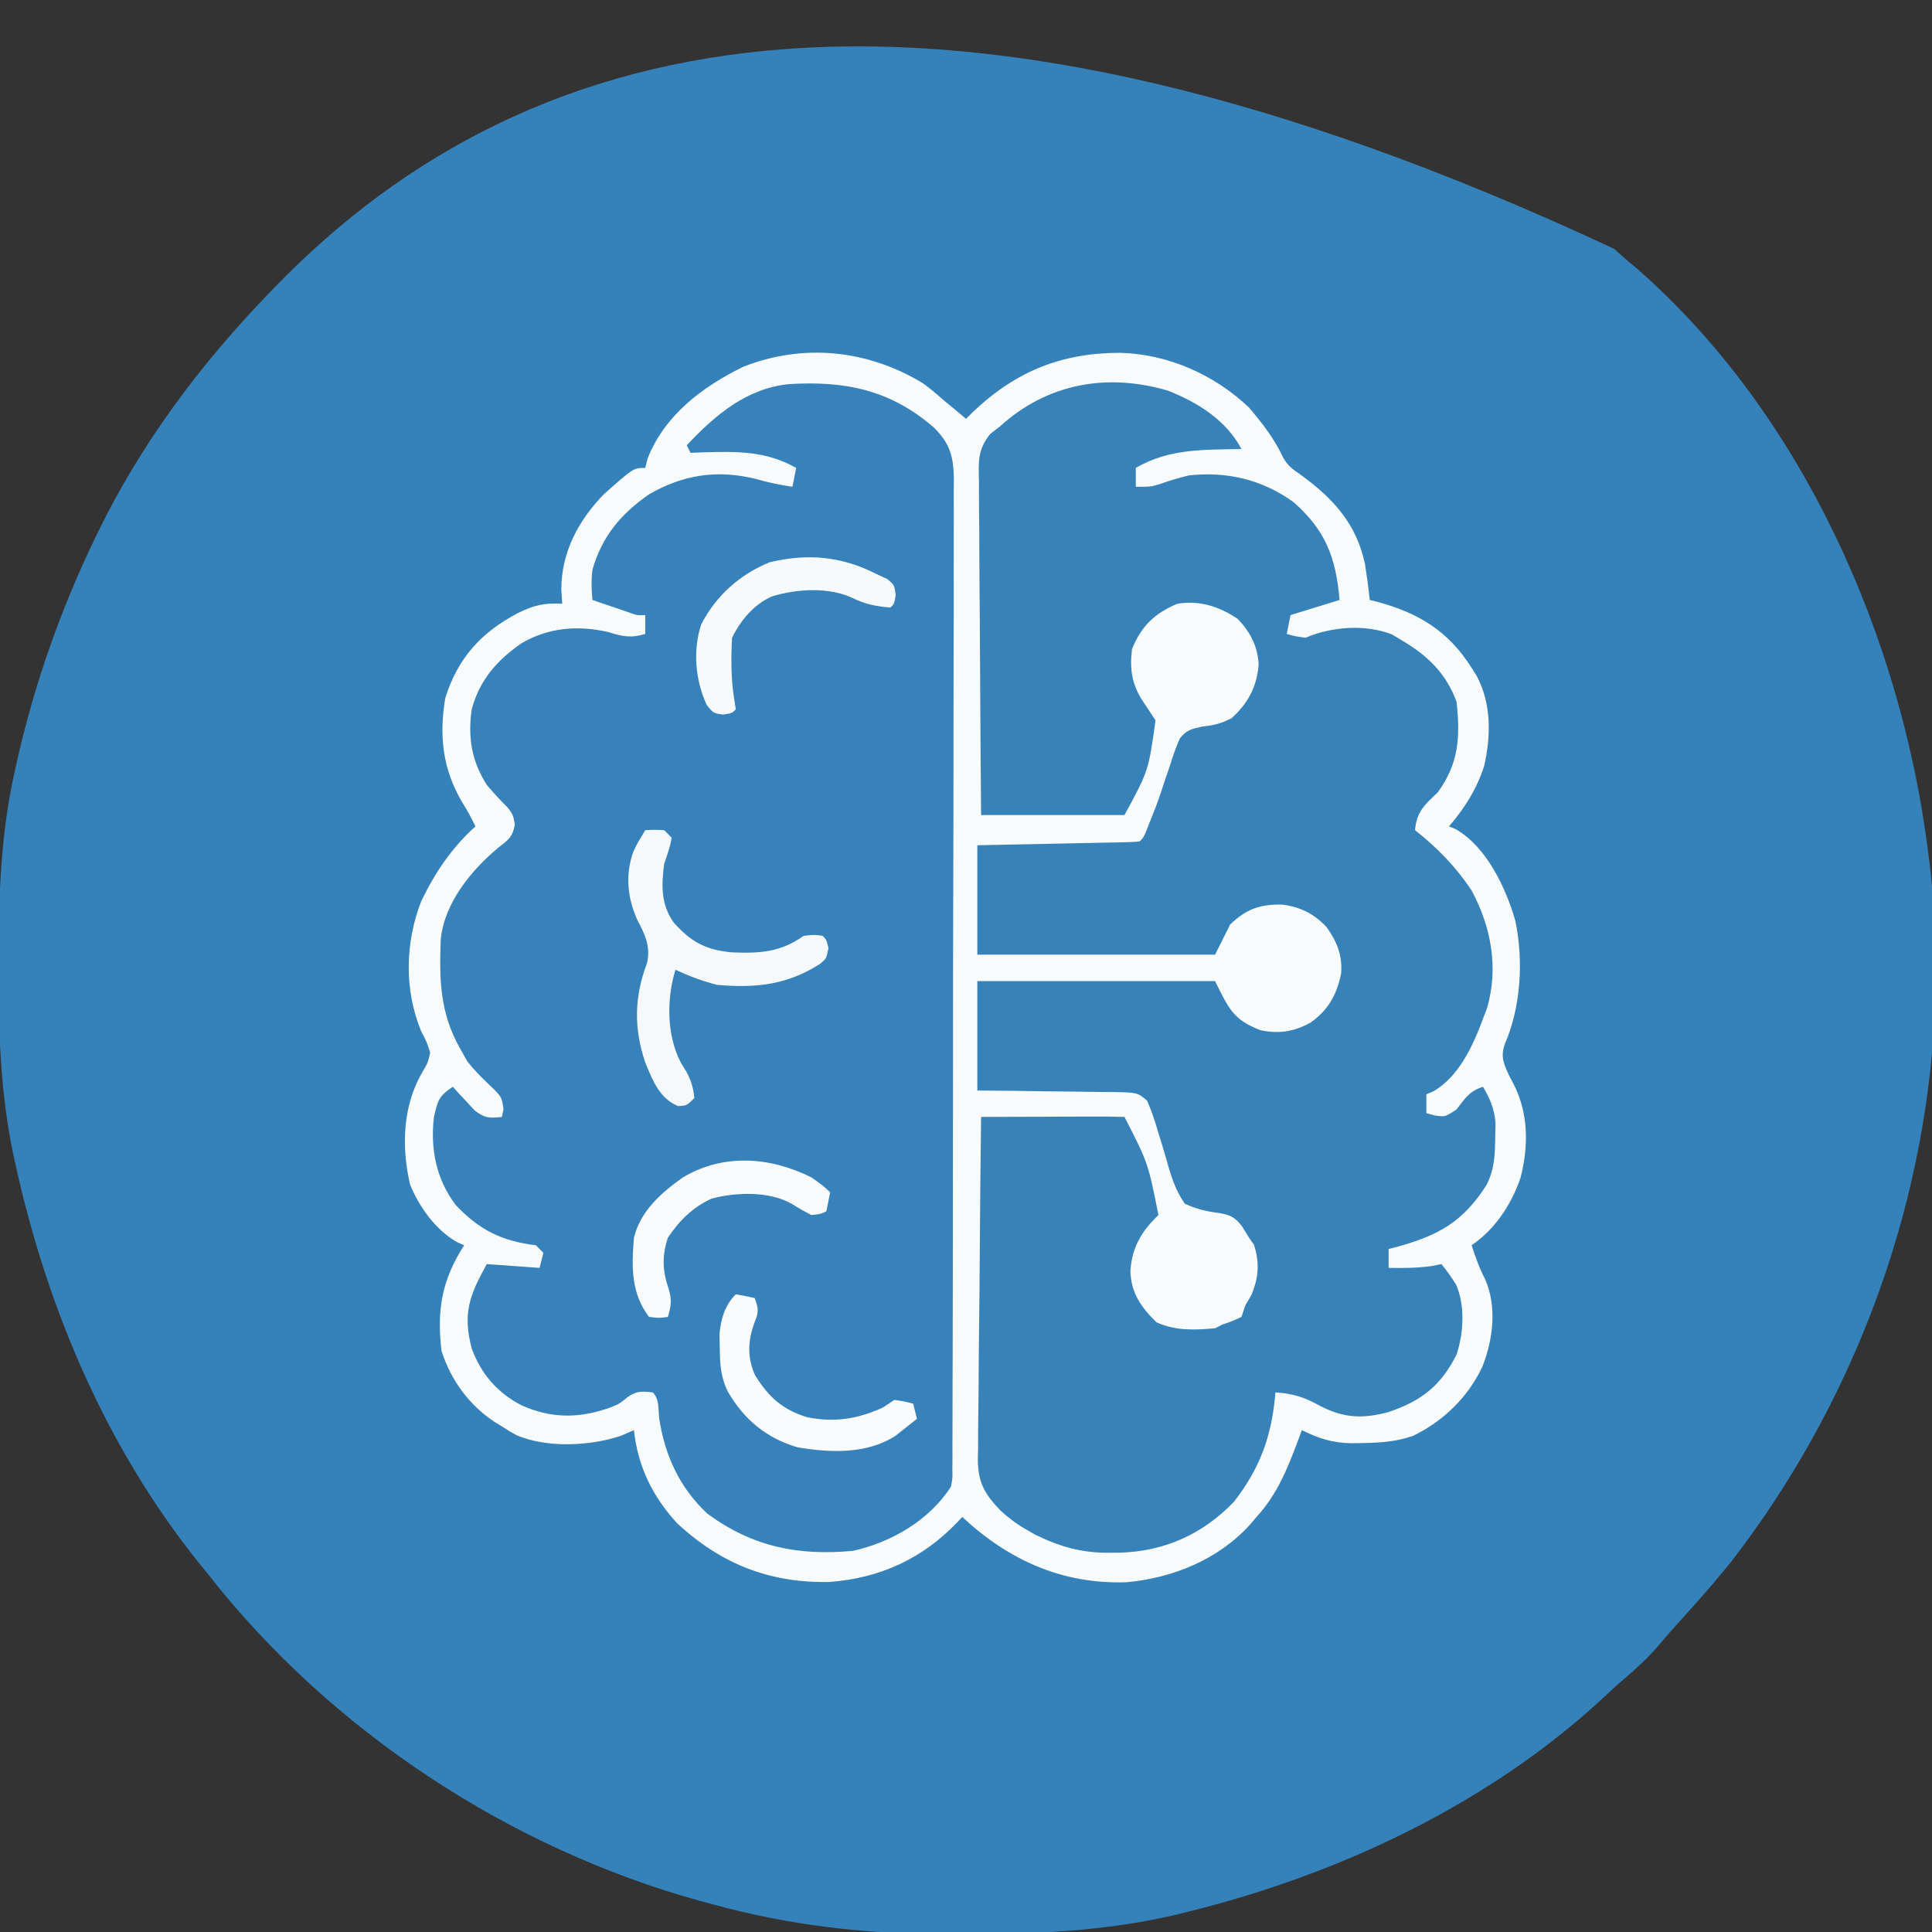 <?xml version="1.0" encoding="UTF-8"?>
<svg version="1.1" xmlns="http://www.w3.org/2000/svg" width="512" height="512">
    <rect width="100%" height="100%" fill="#333333" stroke="none"/>
    <path d="M0 0 C2.007 1.815 4.056 3.552 6.133 5.285 C50.06 43.721 76.204 103.16 83.32 160.098 C83.415 160.785 83.509 161.473 83.606 162.182 C91.594 228.311 71.407 295.92 30.879 348.25 C26.58 353.581 22.058 358.697 17.441 363.754 C15.502 365.897 13.627 368.081 11.758 370.285 C8.878 373.588 5.79 376.452 2.445 379.277 C1.02 380.499 -0.377 381.755 -1.742 383.043 C-32.403 411.894 -72.498 430.762 -113.055 440.785 C-113.807 440.976 -114.559 441.166 -115.333 441.362 C-132.73 445.472 -150.079 446.61 -167.907 446.544 C-171.347 446.535 -174.785 446.564 -178.225 446.596 C-198.655 446.661 -218.756 444.234 -238.492 438.848 C-240.162 438.401 -240.162 438.401 -241.866 437.944 C-292.72 423.924 -340.125 392.747 -372.68 351.098 C-373.828 349.692 -373.828 349.692 -375 348.258 C-399.447 317.719 -414.968 281.32 -423.43 243.348 C-423.629 242.462 -423.827 241.576 -424.032 240.664 C-427.536 224.196 -428.085 208.066 -428.055 191.285 C-428.054 190.153 -428.054 189.022 -428.053 187.856 C-428.016 170.955 -427.456 154.64 -423.68 138.098 C-423.46 137.111 -423.24 136.124 -423.014 135.108 C-418.425 115.007 -411.61 95.672 -402.68 77.098 C-402.182 76.061 -402.182 76.061 -401.674 75.003 C-390.294 51.681 -374.652 30.722 -356.68 12.098 C-356.113 11.509 -355.547 10.921 -354.963 10.314 C-286.172 -60.757 -179.558 -83.862 0 0 Z " fill="#3582BA" transform="translate(427.68,65.902)"/>
    <path d="M0 0 C1.915 1.397 3.678 2.856 5.438 4.441 C6.602 5.402 7.769 6.36 8.938 7.316 C9.762 8.018 10.588 8.719 11.438 9.441 C12.02 8.861 12.603 8.281 13.203 7.684 C24.573 -3.15 36.734 -8.048 52.289 -8.061 C64.999 -7.72 77.218 -2.3 86.438 6.441 C89.878 10.515 93.194 14.722 95.422 19.594 C96.666 21.857 97.999 22.805 100.125 24.254 C108.778 30.54 114.905 37.224 117.188 47.973 C117.681 51.126 118.104 54.268 118.438 57.441 C119.043 57.588 119.649 57.735 120.273 57.887 C131.339 60.849 139.267 65.653 145.438 75.441 C145.872 76.13 146.306 76.818 146.754 77.527 C150.716 84.954 150.575 93.433 148.742 101.504 C146.709 107.655 143.647 112.545 139.438 117.441 C140.306 117.799 140.306 117.799 141.191 118.164 C149.336 122.796 154.455 133.61 156.979 142.309 C159.241 152.839 158.509 165.318 154.215 175.164 C153.066 178.531 153.933 180.345 155.375 183.477 C155.726 184.146 156.076 184.815 156.438 185.504 C160.529 193.341 160.583 202.096 158.375 210.629 C155.952 217.689 151.629 224.21 145.438 228.441 C146.455 231.65 147.506 234.573 149.062 237.566 C152.174 244.742 151.121 253.377 148.336 260.492 C144.618 268.558 137.954 275.084 129.938 278.941 C125.242 280.6 120.682 280.819 115.75 280.879 C114.681 280.894 114.681 280.894 113.59 280.91 C108.543 280.826 104.96 279.676 100.438 277.441 C100.074 278.431 99.71 279.421 99.336 280.441 C96.536 287.873 93.863 294.502 88.438 300.441 C87.865 301.116 87.293 301.79 86.703 302.484 C78.294 311.745 66.204 316.664 53.871 317.758 C36.934 318.296 22.74 311.905 10.438 300.441 C10.025 300.889 9.613 301.336 9.188 301.797 C-0.082 311.501 -11.308 316.676 -24.754 317.68 C-40.604 318.029 -53.68 312.825 -65.195 302.027 C-71.711 294.91 -75.524 287.025 -76.562 277.441 C-77.697 277.936 -78.831 278.431 -80 278.941 C-88.296 281.689 -99.451 282.214 -107.625 278.816 C-109.648 277.695 -109.648 277.695 -111.562 276.441 C-112.256 276.017 -112.95 275.593 -113.664 275.156 C-120.361 270.654 -125.089 264.131 -127.562 256.441 C-128.806 245.529 -127.54 237.835 -121.562 228.441 C-122.15 228.185 -122.738 227.928 -123.344 227.664 C-128.999 224.548 -133.516 218.254 -135.902 212.324 C-138.218 202.213 -137.851 191.455 -132.562 182.441 C-131.185 180.101 -131.185 180.101 -130.562 177.441 C-131.426 174.64 -131.426 174.64 -132.938 171.754 C-137.473 160.793 -137.231 148.237 -132.895 137.188 C-129.21 129.592 -124.835 123.102 -118.562 117.441 C-119.626 115.221 -120.752 113.142 -122.07 111.059 C-127.284 102.218 -128.225 93.466 -126.562 83.441 C-123.272 72.877 -117.106 66.122 -107.5 61.004 C-103.283 58.882 -100.287 58.154 -95.562 58.441 C-95.645 57.183 -95.728 55.925 -95.812 54.629 C-95.766 44.753 -91.31 36.438 -84.562 29.441 C-76.67 22.441 -76.67 22.441 -73.562 22.441 C-73.356 21.616 -73.15 20.791 -72.938 19.941 C-68.421 8.445 -58.418 0.955 -47.652 -4.332 C-31.708 -10.661 -14.594 -8.877 0 0 Z " fill="#3782BA" transform="translate(244.562,101.559)"/>
    <path d="M0 0 C3.623 2.676 5.823 5.077 7.938 9.062 C6.67 9.088 5.403 9.114 4.098 9.141 C-8.493 9.448 -8.493 9.448 -20.062 14.062 C-20.062 15.713 -20.062 17.363 -20.062 19.062 C-16.737 18.564 -13.612 17.933 -10.375 17 C-0.713 14.571 8.803 15.746 17.539 20.469 C24.895 25.18 30.671 30.93 32.809 39.594 C33.303 42.734 33.635 45.898 33.938 49.062 C27.503 51.042 27.503 51.042 20.938 53.062 C20.608 54.712 20.277 56.362 19.938 58.062 C22.818 58.886 24.39 59.291 27.203 58.117 C33.56 55.665 40.903 56.075 47.309 58.16 C55.981 62.22 61.179 67.26 64.938 76.062 C65.934 84.485 65.675 92.668 60.73 99.805 C58.673 102.404 56.704 104.218 53.938 106.062 C54.264 109.13 54.563 110.681 56.758 112.914 C57.518 113.499 58.279 114.085 59.062 114.688 C67.526 121.843 73.252 131.446 74.25 142.535 C74.736 157.453 70.209 167.834 60.316 178.871 C58.938 180.062 58.938 180.062 56.938 180.062 C56.938 181.713 56.938 183.363 56.938 185.062 C59.133 186.022 59.133 186.022 61.938 186.062 C65.347 183.656 67.621 181.537 69.938 178.062 C70.597 178.062 71.257 178.062 71.938 178.062 C76.022 185.173 75.941 192.495 74.504 200.469 C72.338 207.248 67.376 212.327 61.688 216.375 C57.073 218.751 51.959 219.864 46.938 221.062 C46.938 222.713 46.938 224.363 46.938 226.062 C51.771 226.146 56.174 226.015 60.938 225.062 C65.47 230.566 66.619 235.063 66.297 242.16 C65.526 248.387 63.437 253.563 58.938 258.062 C52.166 263.149 45.211 265.635 36.695 265.531 C32.227 264.772 28.593 262.621 24.699 260.375 C21.817 259.005 20.08 258.788 16.938 259.062 C16.84 259.813 16.742 260.563 16.641 261.336 C14.762 274.196 10.835 284.865 0.289 293.141 C-8.172 298.781 -16.194 301.644 -26.375 301.562 C-27.202 301.558 -28.028 301.553 -28.88 301.547 C-40.981 301.205 -50.126 295.826 -58.641 287.56 C-61.997 283.467 -61.733 279.49 -61.63 274.385 C-61.631 273.429 -61.632 272.472 -61.632 271.486 C-61.629 268.336 -61.59 265.188 -61.551 262.039 C-61.541 259.85 -61.534 257.662 -61.529 255.473 C-61.51 249.722 -61.461 243.972 -61.406 238.221 C-61.355 232.35 -61.332 226.478 -61.307 220.605 C-61.253 209.091 -61.165 197.577 -61.062 186.062 C-48.523 186.062 -35.983 186.062 -23.062 186.062 C-17.127 200.307 -17.127 200.307 -15.625 204.562 C-15.276 205.522 -14.926 206.481 -14.566 207.469 C-14.062 210.062 -14.062 210.062 -14.836 212.25 C-16.062 214.062 -16.062 214.062 -18.125 216.562 C-21.15 220.466 -21.475 223.945 -21.41 228.902 C-20.609 233.878 -17.746 237.814 -13.762 240.77 C-10.642 242.264 -8.508 242.464 -5.062 242.438 C-4.052 242.445 -3.041 242.453 -2 242.461 C1.31 242.012 3.172 240.877 5.938 239.062 C6.598 239.062 7.258 239.062 7.938 239.062 C8.624 237.739 9.285 236.403 9.938 235.062 C10.309 234.32 10.68 233.577 11.062 232.812 C12.518 228.239 12.928 224.272 10.957 219.875 C8.726 216.141 6.642 213.424 2.938 211.062 C0.534 210.776 0.534 210.776 -1.969 210.719 C-4.629 210.246 -4.629 210.246 -7.062 209.062 C-9.777 204.864 -11.114 200.322 -12.562 195.562 C-12.978 194.286 -13.397 193.012 -13.82 191.738 C-14.593 189.411 -15.347 187.078 -16.076 184.736 C-16.89 181.956 -16.89 181.956 -19.062 180.062 C-20.999 179.733 -20.999 179.733 -23.237 179.744 C-24.098 179.724 -24.958 179.704 -25.845 179.683 C-26.775 179.672 -27.706 179.66 -28.664 179.648 C-29.616 179.629 -30.567 179.61 -31.548 179.59 C-34.594 179.53 -37.641 179.484 -40.688 179.438 C-42.75 179.399 -44.813 179.36 -46.875 179.32 C-51.937 179.222 -57 179.143 -62.062 179.062 C-62.062 169.493 -62.062 159.923 -62.062 150.062 C-41.273 150.062 -20.483 150.062 0.938 150.062 C2.257 152.702 3.578 155.343 4.938 158.062 C8.398 161.619 12.501 163.364 17.438 163.688 C22.494 163.356 26.247 161.503 29.938 158.062 C33.105 153.878 34.7 149.342 34.379 144.078 C33.343 139.347 30.962 135.599 27.105 132.672 C22.296 129.978 18.385 129.371 12.938 130.062 C7.556 132.013 4.721 135.031 1.938 140.062 C1.607 141.053 1.278 142.042 0.938 143.062 C-19.852 143.062 -40.642 143.062 -62.062 143.062 C-62.062 133.493 -62.062 123.922 -62.062 114.062 C-47.873 113.733 -33.682 113.403 -19.062 113.062 C-15.826 106.687 -15.826 106.687 -13.176 100.195 C-12.877 99.373 -12.579 98.55 -12.271 97.703 C-11.976 96.873 -11.68 96.043 -11.375 95.188 C-10.768 93.502 -10.16 91.817 -9.551 90.133 C-9.288 89.398 -9.026 88.664 -8.755 87.907 C-8.062 86.062 -8.062 86.062 -7.062 84.062 C-5.207 83.57 -5.207 83.57 -2.875 83.188 C2.185 82.127 6.067 80.684 9.191 76.305 C11.795 71.678 13.08 67.326 11.938 62.062 C10.023 57.017 7.433 53.927 2.562 51.562 C-2.216 49.801 -6.263 48.869 -11.133 50.945 C-16.247 53.795 -18.858 56.642 -21.062 62.062 C-21.865 68.385 -20.58 72.756 -17.062 78.062 C-16.091 79.09 -15.097 80.099 -14.062 81.062 C-20.39 103.39 -20.39 103.39 -23.062 106.062 C-25.874 106.151 -28.661 106.178 -31.473 106.16 C-32.315 106.159 -33.157 106.157 -34.024 106.156 C-36.725 106.15 -39.425 106.138 -42.125 106.125 C-43.951 106.12 -45.777 106.115 -47.604 106.111 C-52.09 106.1 -56.576 106.083 -61.062 106.062 C-61.248 93.423 -61.39 80.784 -61.477 68.144 C-61.519 62.274 -61.575 56.405 -61.666 50.536 C-61.753 44.869 -61.801 39.203 -61.822 33.535 C-61.836 31.376 -61.865 29.217 -61.908 27.058 C-62.233 10.169 -62.233 10.169 -59.367 5.011 C-57.357 2.95 -55.532 1.52 -53.062 0.062 C-52.368 -0.435 -51.674 -0.933 -50.959 -1.446 C-49.057 -2.798 -47.141 -3.88 -45.062 -4.938 C-44.445 -5.257 -43.828 -5.577 -43.191 -5.906 C-29.228 -11.785 -11.997 -8.285 0 0 Z " fill="#3882BA" transform="translate(321.062,109.938)"/>
    <path d="M0 0 C1.915 1.397 3.678 2.856 5.438 4.441 C6.602 5.402 7.769 6.36 8.938 7.316 C9.762 8.018 10.588 8.719 11.438 9.441 C12.02 8.861 12.603 8.281 13.203 7.684 C24.573 -3.15 36.734 -8.048 52.289 -8.061 C64.999 -7.72 77.218 -2.3 86.438 6.441 C89.878 10.515 93.194 14.722 95.422 19.594 C96.666 21.857 97.999 22.805 100.125 24.254 C108.778 30.54 114.905 37.224 117.188 47.973 C117.681 51.126 118.104 54.268 118.438 57.441 C119.043 57.588 119.649 57.735 120.273 57.887 C131.339 60.849 139.267 65.653 145.438 75.441 C145.872 76.13 146.306 76.818 146.754 77.527 C150.716 84.954 150.575 93.433 148.742 101.504 C146.709 107.655 143.647 112.545 139.438 117.441 C140.306 117.799 140.306 117.799 141.191 118.164 C149.336 122.796 154.455 133.61 156.979 142.309 C159.241 152.839 158.509 165.318 154.215 175.164 C153.066 178.531 153.933 180.345 155.375 183.477 C155.726 184.146 156.076 184.815 156.438 185.504 C160.529 193.341 160.583 202.096 158.375 210.629 C155.952 217.689 151.629 224.21 145.438 228.441 C146.455 231.65 147.506 234.573 149.062 237.566 C152.174 244.742 151.121 253.377 148.336 260.492 C144.618 268.558 137.954 275.084 129.938 278.941 C125.242 280.6 120.682 280.819 115.75 280.879 C114.681 280.894 114.681 280.894 113.59 280.91 C108.543 280.826 104.96 279.676 100.438 277.441 C100.074 278.431 99.71 279.421 99.336 280.441 C96.536 287.873 93.863 294.502 88.438 300.441 C87.865 301.116 87.293 301.79 86.703 302.484 C78.294 311.745 66.204 316.664 53.871 317.758 C36.934 318.296 22.74 311.905 10.438 300.441 C10.025 300.889 9.613 301.336 9.188 301.797 C-0.082 311.501 -11.308 316.676 -24.754 317.68 C-40.604 318.029 -53.68 312.825 -65.195 302.027 C-71.711 294.91 -75.524 287.025 -76.562 277.441 C-77.697 277.936 -78.831 278.431 -80 278.941 C-88.296 281.689 -99.451 282.214 -107.625 278.816 C-109.648 277.695 -109.648 277.695 -111.562 276.441 C-112.256 276.017 -112.95 275.593 -113.664 275.156 C-120.361 270.654 -125.089 264.131 -127.562 256.441 C-128.806 245.529 -127.54 237.835 -121.562 228.441 C-122.15 228.185 -122.738 227.928 -123.344 227.664 C-128.999 224.548 -133.516 218.254 -135.902 212.324 C-138.218 202.213 -137.851 191.455 -132.562 182.441 C-131.185 180.101 -131.185 180.101 -130.562 177.441 C-131.426 174.64 -131.426 174.64 -132.938 171.754 C-137.473 160.793 -137.231 148.237 -132.895 137.188 C-129.21 129.592 -124.835 123.102 -118.562 117.441 C-119.626 115.221 -120.752 113.142 -122.07 111.059 C-127.284 102.218 -128.225 93.466 -126.562 83.441 C-123.272 72.877 -117.106 66.122 -107.5 61.004 C-103.283 58.882 -100.287 58.154 -95.562 58.441 C-95.645 57.183 -95.728 55.925 -95.812 54.629 C-95.766 44.753 -91.31 36.438 -84.562 29.441 C-76.67 22.441 -76.67 22.441 -73.562 22.441 C-73.356 21.616 -73.15 20.791 -72.938 19.941 C-68.421 8.445 -58.418 0.955 -47.652 -4.332 C-31.708 -10.661 -14.594 -8.877 0 0 Z M-62.562 16.441 C-62.068 17.431 -62.068 17.431 -61.562 18.441 C-59.787 18.372 -59.787 18.372 -57.977 18.301 C-49.082 18.06 -41.553 17.944 -33.562 22.441 C-34.057 24.916 -34.057 24.916 -34.562 27.441 C-37.87 26.945 -40.972 26.321 -44.188 25.379 C-54.431 22.847 -63.436 24.182 -72.562 29.441 C-80.055 34.656 -85.03 40.586 -87.562 49.441 C-87.897 52.266 -87.831 54.591 -87.562 57.441 C-85.605 58.112 -83.647 58.778 -81.688 59.441 C-80.597 59.813 -79.506 60.184 -78.383 60.566 C-75.736 61.54 -75.736 61.54 -73.562 61.441 C-73.562 63.091 -73.562 64.741 -73.562 66.441 C-77.402 67.605 -79.606 67.118 -83.355 65.941 C-91.467 64.104 -99.138 64.722 -106.344 68.898 C-112.873 73.439 -117.464 78.642 -119.562 86.441 C-120.6 93.843 -119.593 100.111 -115.562 106.441 C-113.769 108.565 -111.935 110.571 -109.953 112.52 C-108.562 114.441 -108.562 114.441 -108.129 116.961 C-108.688 120.161 -109.706 120.918 -112.25 122.879 C-119.486 128.815 -126.761 137.573 -127.755 147.336 C-128.161 158.066 -128.023 166.846 -122.562 176.441 C-121.944 177.535 -121.325 178.628 -120.688 179.754 C-118.839 182.091 -116.974 183.972 -114.812 186.004 C-111.618 189.069 -111.618 189.069 -111.125 192.379 C-111.269 193.06 -111.414 193.74 -111.562 194.441 C-114.845 194.809 -116.149 194.765 -118.801 192.691 C-119.828 191.578 -119.828 191.578 -120.875 190.441 C-121.921 189.328 -121.921 189.328 -122.988 188.191 C-123.508 187.614 -124.027 187.036 -124.562 186.441 C-128.323 188.948 -128.551 190.084 -129.562 194.441 C-130.551 202.867 -128.982 210.925 -123.797 217.773 C-117.543 224.409 -111.569 227.361 -102.562 228.441 C-101.903 229.101 -101.243 229.761 -100.562 230.441 C-100.892 231.761 -101.222 233.081 -101.562 234.441 C-106.183 234.111 -110.802 233.781 -115.562 233.441 C-120.153 241.704 -122.031 246.631 -119.5 255.941 C-117.033 262.617 -112.648 267.636 -106.312 270.879 C-98.237 274.481 -90.731 274.356 -82.461 271.309 C-80.414 270.455 -80.414 270.455 -78.312 268.754 C-75.978 267.003 -74.408 267.134 -71.562 267.441 C-69.81 269.194 -70.138 271.868 -69.875 274.254 C-68.392 284.126 -64.435 292.768 -57.051 299.621 C-45.088 308.373 -33.095 310.767 -18.562 309.441 C-8.401 307.202 1.707 301.36 7.438 292.441 C7.886 290.157 7.886 290.157 7.823 287.674 C7.833 286.712 7.843 285.751 7.853 284.76 C7.848 283.707 7.843 282.653 7.839 281.567 C7.849 279.885 7.849 279.885 7.859 278.169 C7.878 274.397 7.876 270.626 7.873 266.854 C7.882 264.156 7.892 261.457 7.904 258.759 C7.929 252.181 7.937 245.603 7.939 239.025 C7.94 233.678 7.946 228.331 7.956 222.984 C7.982 207.826 7.996 192.667 7.994 177.508 C7.994 176.691 7.994 175.874 7.993 175.031 C7.993 173.804 7.993 173.804 7.993 172.552 C7.992 159.291 8.021 146.03 8.063 132.768 C8.106 119.153 8.127 105.537 8.124 91.921 C8.123 84.277 8.131 76.633 8.164 68.988 C8.191 62.479 8.197 55.97 8.177 49.461 C8.167 46.14 8.17 42.821 8.193 39.5 C8.216 35.898 8.202 32.298 8.179 28.696 C8.195 27.649 8.21 26.603 8.226 25.524 C8.14 19.482 7.291 16.126 2.982 11.783 C-8.597 1.724 -20.586 -0.665 -35.476 0.234 C-46.736 1.351 -55.088 8.484 -62.562 16.441 Z M20.438 11.441 C19.582 12.108 18.726 12.774 17.844 13.461 C14.471 17.639 14.765 20.787 14.87 26.005 C14.869 26.962 14.868 27.918 14.868 28.904 C14.871 32.059 14.91 35.212 14.949 38.367 C14.959 40.557 14.966 42.747 14.971 44.937 C14.99 50.696 15.039 56.455 15.094 62.214 C15.145 68.092 15.168 73.971 15.193 79.85 C15.247 91.381 15.335 102.911 15.438 114.441 C27.977 114.441 40.517 114.441 53.438 114.441 C59.808 102.713 59.808 102.713 61.664 89.32 C60.582 87.663 59.48 86.02 58.375 84.379 C55.392 79.856 54.76 75.769 55.438 70.441 C57.918 64.344 61.358 61.034 67.438 58.441 C73.36 57.472 78.501 59.157 83.438 62.441 C86.751 65.917 88.696 69.616 89 74.441 C88.569 80.36 86.159 84.92 81.75 88.816 C78.732 90.297 77.178 90.633 73.969 91.012 C71.222 91.599 69.867 91.893 68.116 94.126 C67.102 96.368 66.337 98.586 65.625 100.941 C65.064 102.576 64.503 104.21 63.941 105.844 C63.685 106.634 63.429 107.424 63.165 108.238 C62.24 111.04 61.172 113.771 60.062 116.504 C59.766 117.258 59.47 118.012 59.164 118.789 C58.438 120.441 58.438 120.441 57.438 121.441 C56.088 121.563 54.732 121.619 53.377 121.647 C52.516 121.667 51.655 121.687 50.768 121.707 C49.833 121.724 48.897 121.741 47.934 121.758 C46.981 121.779 46.028 121.799 45.046 121.821 C41.989 121.886 38.932 121.945 35.875 122.004 C33.808 122.047 31.741 122.091 29.674 122.135 C24.595 122.243 19.516 122.342 14.438 122.441 C14.438 132.011 14.438 141.581 14.438 151.441 C35.227 151.441 56.017 151.441 77.438 151.441 C78.757 148.801 80.078 146.161 81.438 143.441 C85.747 139.343 89.26 138.051 95.25 138.172 C100.033 138.761 103.797 140.646 107.051 144.207 C109.79 148.126 111.216 151.618 110.848 156.43 C109.703 162.043 107.466 166.1 102.75 169.441 C98.312 171.862 94.391 172.496 89.438 171.441 C82.227 168.659 81.129 165.824 77.438 158.441 C56.648 158.441 35.858 158.441 14.438 158.441 C14.438 168.011 14.438 177.581 14.438 187.441 C17.507 187.467 20.576 187.493 23.738 187.52 C26.707 187.558 29.676 187.603 32.644 187.649 C34.709 187.677 36.774 187.698 38.84 187.712 C41.806 187.734 44.772 187.78 47.738 187.832 C48.663 187.833 49.588 187.834 50.542 187.836 C56.892 187.981 56.892 187.981 59.429 190.12 C60.587 192.785 61.486 195.397 62.277 198.195 C62.791 199.848 62.791 199.848 63.314 201.533 C64.02 203.841 64.692 206.159 65.33 208.486 C66.414 211.858 67.394 214.543 69.438 217.441 C72.571 218.9 75.264 219.497 78.685 219.936 C81.709 220.491 82.648 221.04 84.562 223.379 C85.181 224.39 85.8 225.4 86.438 226.441 C86.871 227.06 87.304 227.679 87.75 228.316 C89.319 233.165 88.979 237.194 87 241.754 C86.484 242.641 85.969 243.528 85.438 244.441 C85.108 245.431 84.778 246.421 84.438 247.441 C82 248.566 82 248.566 79.438 249.441 C78.778 249.771 78.118 250.101 77.438 250.441 C71.931 250.944 67.035 251.155 61.938 248.879 C57.881 244.924 55.258 241.237 55 235.441 C55.356 229.1 57.916 224.739 62.438 220.441 C59.673 206.572 59.673 206.572 53.438 194.441 C50.626 194.353 47.839 194.326 45.027 194.344 C43.764 194.346 43.764 194.346 42.476 194.348 C39.775 194.354 37.075 194.366 34.375 194.379 C32.549 194.384 30.723 194.388 28.896 194.393 C24.41 194.404 19.924 194.421 15.438 194.441 C15.275 207.081 15.151 219.72 15.075 232.36 C15.038 238.229 14.989 244.098 14.909 249.968 C14.833 255.635 14.791 261.301 14.773 266.969 C14.76 269.128 14.735 271.287 14.697 273.446 C14.646 276.477 14.64 279.506 14.643 282.537 C14.618 283.425 14.592 284.312 14.567 285.227 C14.638 291.396 16.398 294.439 20.681 298.845 C22.795 300.767 24.885 302.349 27.375 303.754 C28.147 304.204 28.919 304.654 29.715 305.117 C36.446 308.391 42.098 310.003 49.625 309.941 C50.455 309.935 51.285 309.929 52.14 309.922 C64.078 309.571 74.114 305.058 82.438 296.441 C89.459 287.455 92.546 278.678 93.438 267.441 C98.099 267.745 101.159 268.716 105.25 271.004 C111.52 274.262 116.543 274.475 123.336 272.672 C132.135 269.711 137.221 265.744 141.438 257.441 C143.317 251.684 143.754 244.461 141.32 238.879 C140.113 236.97 138.873 235.184 137.438 233.441 C136.613 233.606 135.787 233.771 134.938 233.941 C131.025 234.5 127.386 234.509 123.438 234.441 C123.438 232.791 123.438 231.141 123.438 229.441 C124.706 229.113 124.706 229.113 126 228.777 C136.883 225.735 143.167 222.129 149.309 212.59 C151.561 208.303 151.625 204.381 151.688 199.566 C151.713 198.373 151.739 197.179 151.766 195.949 C151.409 192.136 150.348 189.729 148.438 186.441 C144.717 187.682 143.812 189.399 141.438 192.441 C138.438 194.441 138.438 194.441 135.75 194.066 C134.987 193.86 134.224 193.654 133.438 193.441 C133.438 191.791 133.438 190.141 133.438 188.441 C134.319 188.072 134.319 188.072 135.219 187.695 C142.019 183.852 145.834 175.511 148.438 168.441 C148.971 167.041 148.971 167.041 149.516 165.613 C152.623 154.921 150.624 144.088 145.438 134.441 C141.267 128.142 136.341 123.115 130.438 118.441 C130.858 113.533 132.959 111.758 136.438 108.441 C142.015 100.85 142.474 93.756 141.438 84.441 C138.804 77.153 133.991 72.358 127.438 68.441 C126.406 67.823 125.375 67.204 124.312 66.566 C117.215 63.79 108.293 64.52 101.438 67.441 C98.625 67.066 98.625 67.066 96.438 66.441 C96.767 64.791 97.097 63.141 97.438 61.441 C101.728 60.121 106.017 58.801 110.438 57.441 C109.479 46.305 106.791 39.019 98.262 31.531 C89.949 25.522 80.596 23.314 70.438 24.441 C67.77 25.094 65.215 25.865 62.629 26.785 C60.438 27.441 60.438 27.441 56.438 27.441 C56.438 25.791 56.438 24.141 56.438 22.441 C65.27 17.275 74.469 17.644 84.438 17.441 C80.363 9.76 72.846 5.061 64.875 1.941 C48.676 -2.783 32.952 0.084 20.438 11.441 Z " fill="#F8FBFC" transform="translate(244.562,101.559)"/>
    <path d="M0 0 C2.375 -0.125 2.375 -0.125 5 0 C5.66 0.66 6.32 1.32 7 2 C6.605 4.451 5.787 6.639 5 9 C4.271 14.71 4.131 19.58 7.5 24.438 C12.078 29.574 15.927 31.699 22.824 32.375 C30.231 32.7 35.814 32.399 42 28 C44.875 27.688 44.875 27.688 47 28 C48 29 48 29 48.562 31.25 C48 34 48 34 46.426 35.371 C37.616 41.026 29.352 41.901 19 41 C15.159 39.992 11.597 38.675 8 37 C5.616 44.779 5.659 54.396 9.438 61.625 C10.116 62.727 10.116 62.727 10.809 63.852 C12.156 66.28 12.747 68.236 13 71 C11 73 11 73 8.688 73.125 C3.758 71.061 1.986 66.382 0.02 61.633 C-3.07 52.553 -2.929 44.246 0.441 35.289 C1.501 30.947 -0.045 27.679 -2.062 23.875 C-4.768 17.918 -5.369 11.741 -3.094 5.523 C-2 3.312 -2 3.312 0 0 Z " fill="#F6F9FC" transform="translate(171,220)"/>
    <path d="M0 0 C1.547 0.712 1.547 0.712 3.125 1.438 C5 3 5 3 5.375 5.625 C5 8 5 8 4 9 C0.183 8.695 -2.684 8.158 -6.125 6.438 C-12.465 3.532 -20.874 4.03 -27.438 6.062 C-32.25 8.183 -35.678 12.357 -38 17 C-38.278 22.398 -38.295 27.842 -37.438 33.188 C-37.293 34.116 -37.149 35.044 -37 36 C-38 37 -38 37 -40.375 37.375 C-43 37 -43 37 -44.75 34.75 C-47.735 28.184 -48.438 20.368 -46.164 13.461 C-42.297 5.908 -35.877 0.151 -28 -3 C-18.103 -5.381 -9.041 -4.604 0 0 Z " fill="#F6FAFC" transform="translate(232,152)"/>
    <path d="M0 0 C3.188 2.25 3.188 2.25 5 4 C4.67 5.65 4.34 7.3 4 9 C2.438 9.75 2.438 9.75 0 10 C-1.768 9.053 -3.537 8.101 -5.219 7.008 C-11.184 3.633 -19.984 3.923 -26.418 5.648 C-31.397 7.902 -34.972 11.484 -38 16 C-39.53 20.591 -39.498 24.536 -37.938 29.125 C-36.913 32.267 -37.081 33.874 -38 37 C-40.312 37.312 -40.312 37.312 -43 37 C-47.829 30.619 -47.621 23.687 -47 16 C-45.248 8.874 -39.795 4.131 -34 0 C-23.241 -6.363 -10.955 -5.45 0 0 Z " fill="#F8FAFC" transform="translate(215,312)"/>
    <path d="M0 0 C1.675 0.286 3.344 0.618 5 1 C5.946 3.555 6.156 4.637 5.062 7.188 C3.206 12.101 2.912 16.58 5.098 21.441 C8.638 27.173 12.361 30.599 18.914 32.578 C26.173 34.046 32.341 33.038 39 30 C39.99 29.34 40.98 28.68 42 28 C44.688 28.375 44.688 28.375 47 29 C47.495 30.98 47.495 30.98 48 33 C46.8 33.969 45.589 34.924 44.375 35.875 C43.702 36.409 43.029 36.942 42.336 37.492 C34.712 42.413 24.986 42.032 16.305 40.535 C8.07 38.111 2.19 33.188 -2.09 25.832 C-4.051 21.885 -4.194 18.545 -4.25 14.188 C-4.276 12.985 -4.302 11.782 -4.328 10.543 C-3.957 6.535 -2.93 2.93 0 0 Z " fill="#FAFBFD" transform="translate(195,343)"/>
</svg>